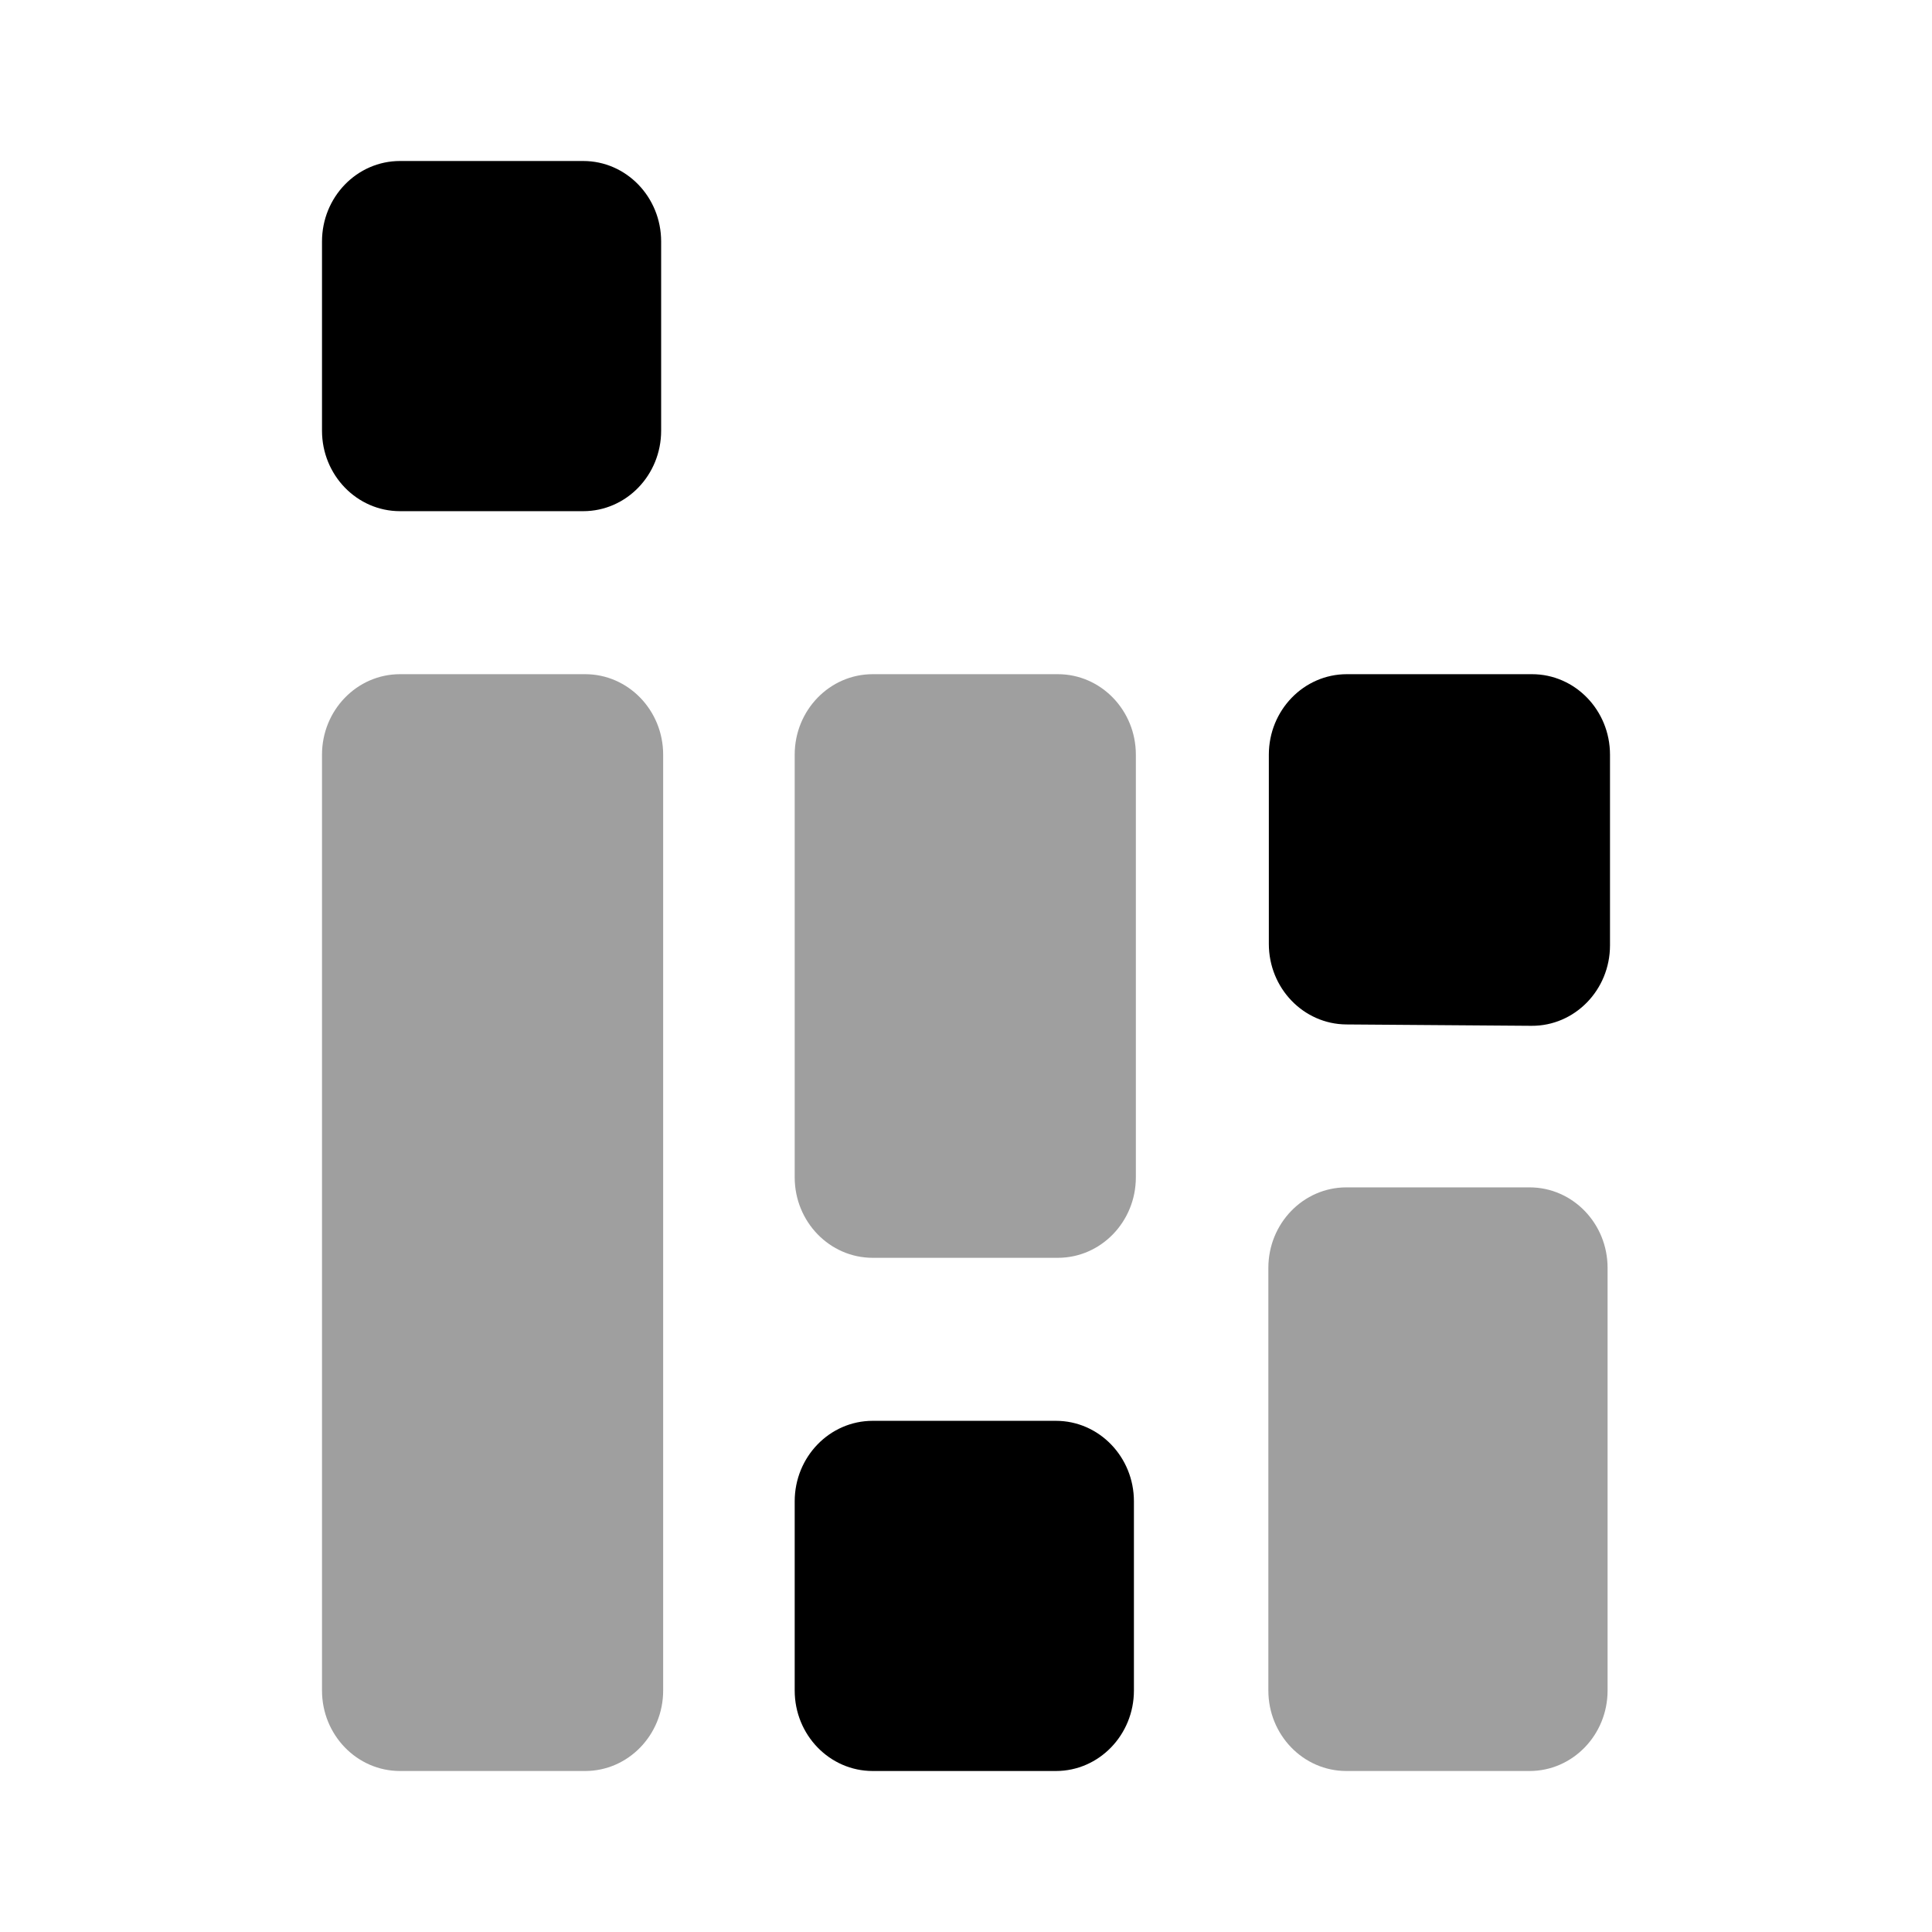 <svg width="24" height="24" viewBox="0 0 24 24" fill="none" xmlns="http://www.w3.org/2000/svg">
    <path d="M4.969 22C4.434 22 4 21.552 4 21V9.375C4 8.823 4.434 8.375 4.969 8.375H7.269C7.804 8.375 8.238 8.823 8.238 9.375V21C8.238 21.552 7.804 22 7.269 22H4.969Z"
          fill="#9F9F9F"/>
    <path d="M13.117 17.65H10.841C10.306 17.65 9.872 18.098 9.872 18.65V21C9.872 21.552 10.306 22 10.841 22H13.117C13.652 22 14.086 21.552 14.086 21V18.65C14.086 18.098 13.652 17.65 13.117 17.65Z"
          fill="black"/>
    <path d="M7.245 2H4.969C4.434 2 4 2.448 4 3V5.35C4 5.902 4.434 6.35 4.969 6.35H7.245C7.78 6.35 8.213 5.902 8.213 5.35V3C8.213 2.448 7.78 2 7.245 2Z"
          fill="black"/>
    <path d="M19.001 14.75H16.725C16.19 14.75 15.756 15.198 15.756 15.75V21C15.756 21.552 16.19 22 16.725 22H19.001C19.536 22 19.97 21.552 19.97 21V15.75C19.97 15.198 19.536 14.75 19.001 14.75Z"
          fill="#9F9F9F"/>
    <path d="M16.724 12.726C16.192 12.722 15.762 12.275 15.762 11.726V9.375C15.762 8.823 16.196 8.375 16.731 8.375H19.031C19.566 8.375 20 8.823 20 9.375V11.743C20 12.298 19.562 12.747 19.024 12.743L16.724 12.726Z"
          fill="black"/>
    <path d="M10.841 15.625C10.306 15.625 9.872 15.177 9.872 14.625V9.375C9.872 8.823 10.306 8.375 10.841 8.375H13.141C13.676 8.375 14.11 8.823 14.11 9.375V14.625C14.11 15.177 13.676 15.625 13.141 15.625H10.841Z"
          fill="#9F9F9F"/>
</svg>